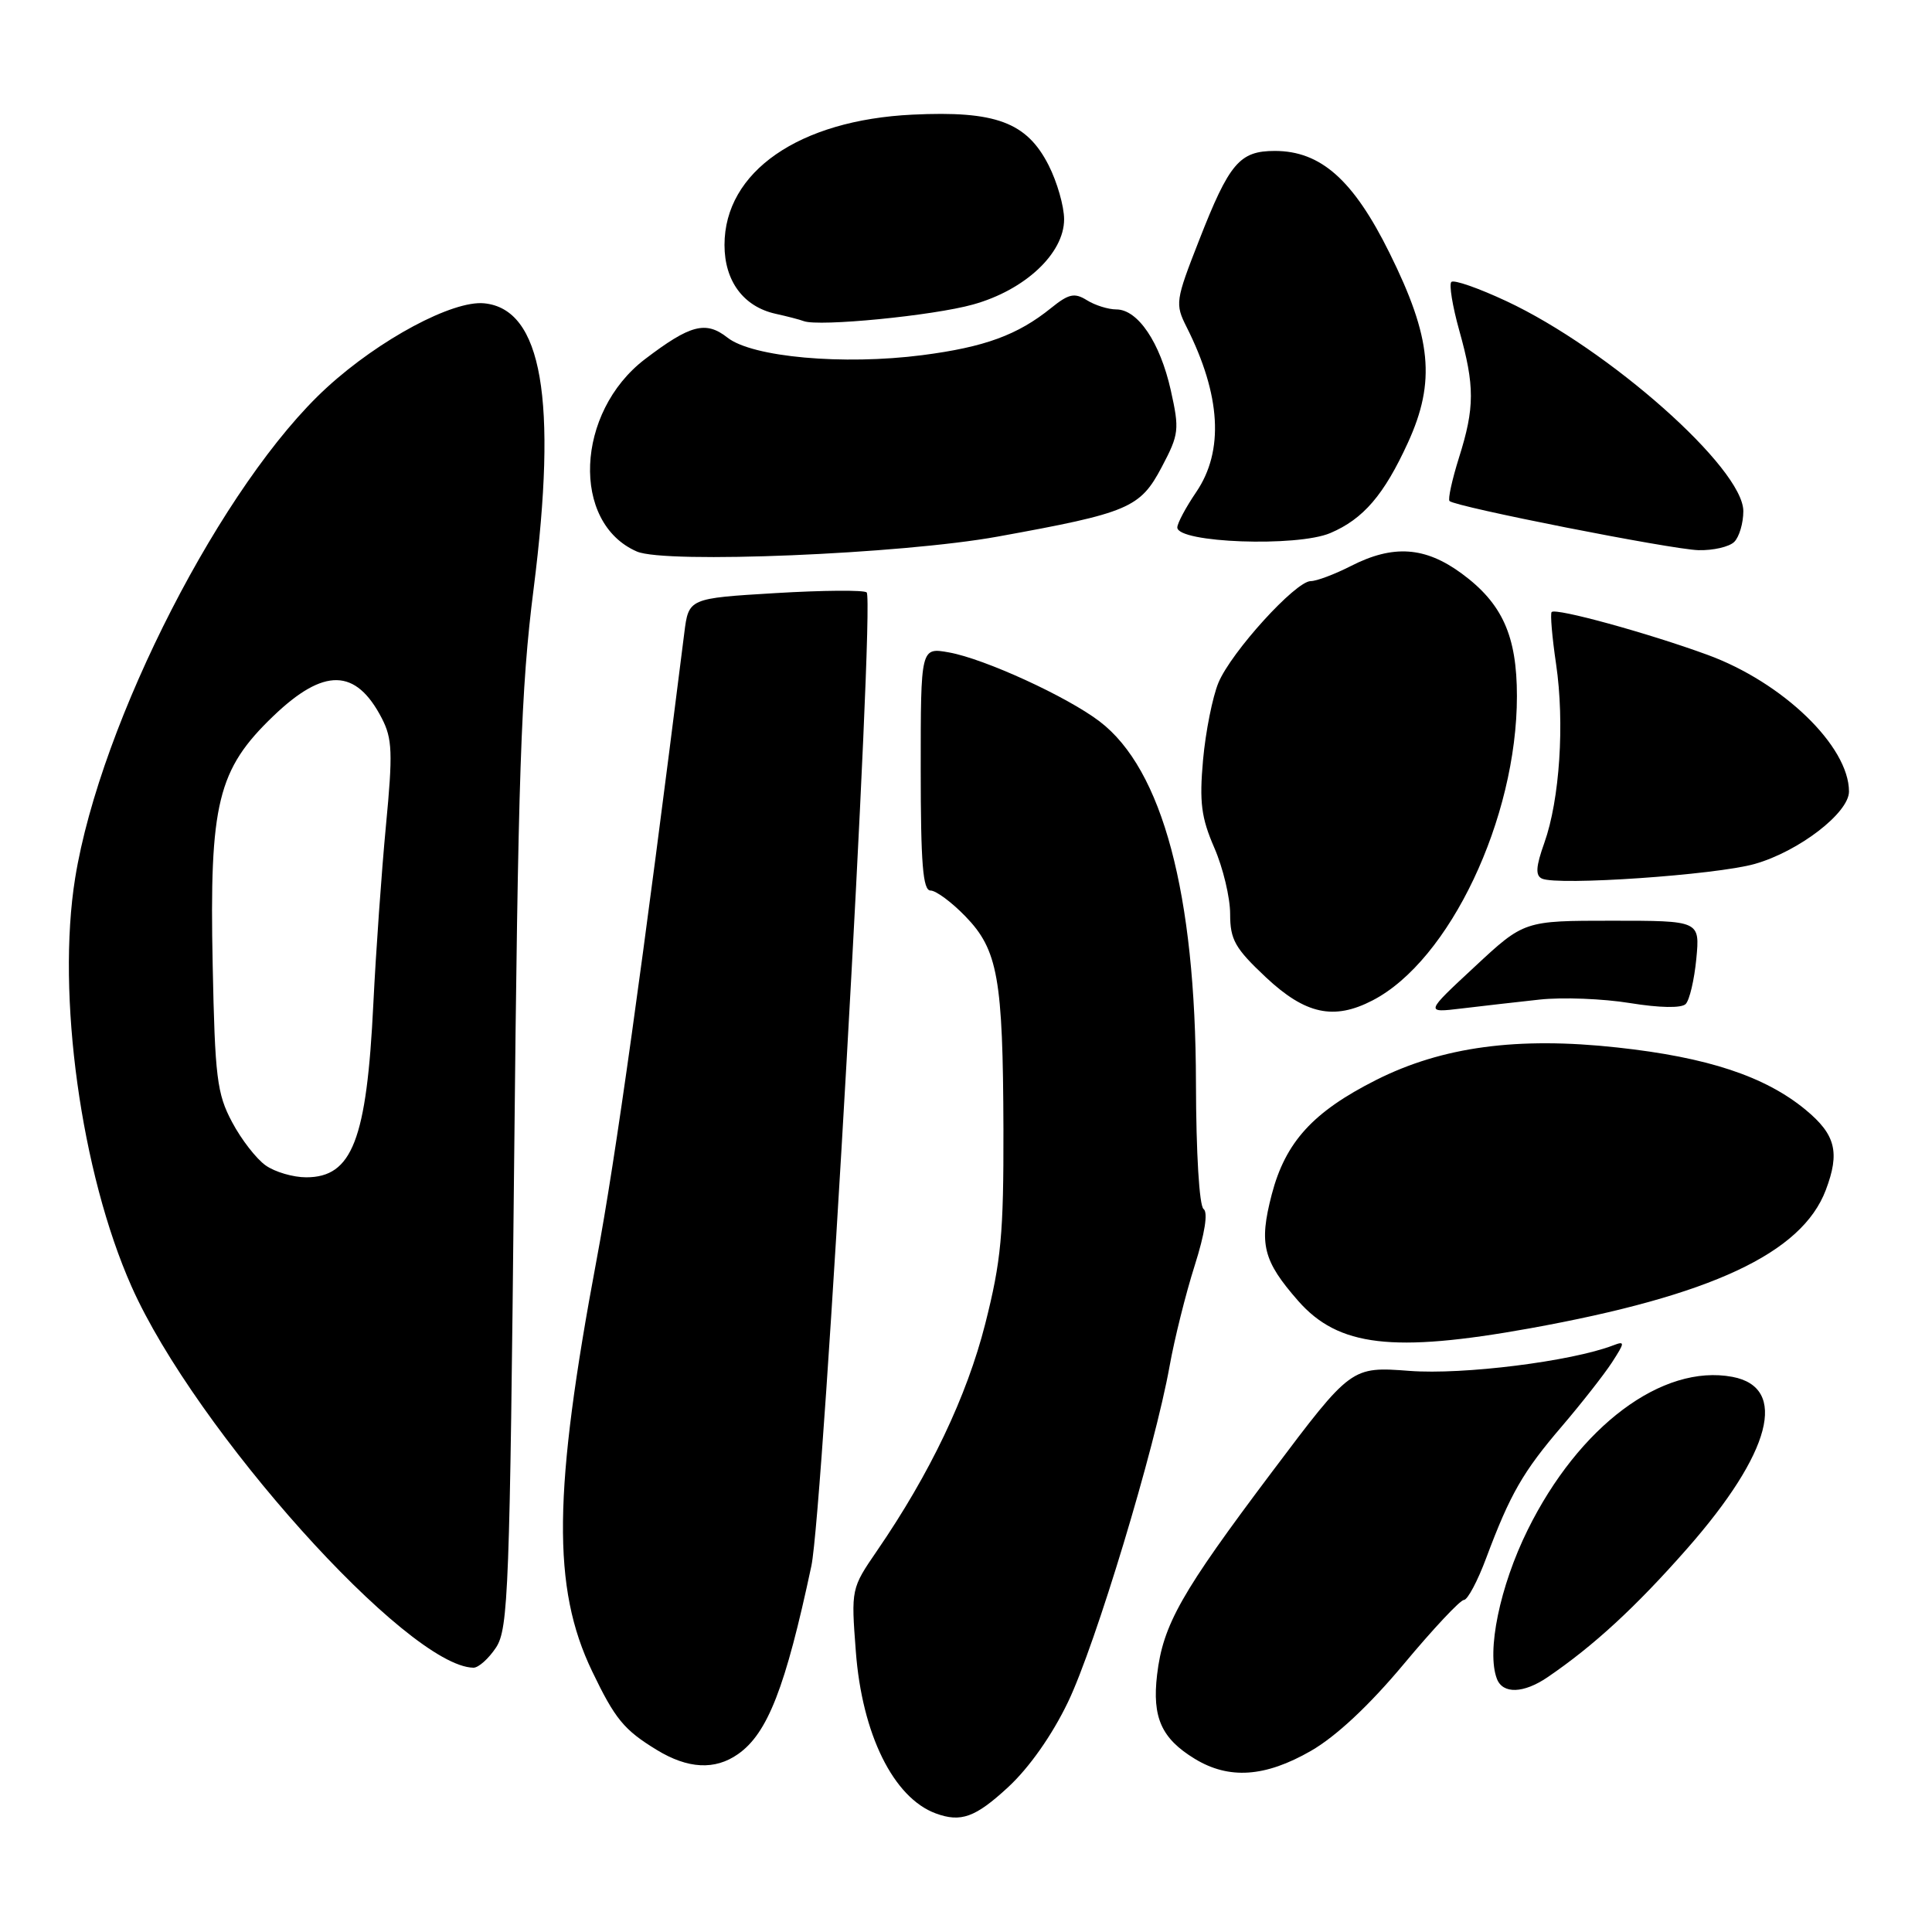 <?xml version="1.0" encoding="UTF-8" standalone="no"?>
<!DOCTYPE svg PUBLIC "-//W3C//DTD SVG 1.1//EN" "http://www.w3.org/Graphics/SVG/1.1/DTD/svg11.dtd" >
<svg xmlns="http://www.w3.org/2000/svg" xmlns:xlink="http://www.w3.org/1999/xlink" version="1.1" viewBox="0 0 256 256">
 <g >
 <path fill="currentColor"
d=" M 133.56 236.83 C 136.36 234.25 139.40 229.94 141.52 225.52 C 145.16 217.95 153.03 191.91 154.98 181.00 C 155.62 177.43 157.11 171.44 158.30 167.70 C 159.65 163.45 160.09 160.64 159.48 160.20 C 158.91 159.79 158.49 152.78 158.47 143.50 C 158.43 118.43 154.04 101.94 145.70 95.59 C 141.40 92.31 130.45 87.29 125.75 86.45 C 122.00 85.78 122.00 85.78 122.00 101.89 C 122.00 114.47 122.29 118.00 123.30 118.00 C 124.02 118.00 126.10 119.54 127.92 121.42 C 132.23 125.86 132.90 129.64 132.96 149.62 C 132.99 163.53 132.66 167.07 130.55 175.41 C 128.10 185.05 123.24 195.24 116.20 205.50 C 112.79 210.47 112.77 210.55 113.40 218.80 C 114.22 229.79 118.39 238.23 124.00 240.29 C 127.32 241.51 129.24 240.82 133.56 236.83 Z  M 173.69 232.01 C 177.03 230.09 181.41 226.00 185.99 220.52 C 189.90 215.83 193.49 212.00 193.98 212.00 C 194.46 212.00 195.80 209.49 196.94 206.42 C 200.11 197.95 201.81 195.00 206.95 189.00 C 209.54 185.97 212.52 182.17 213.58 180.55 C 215.32 177.86 215.34 177.66 213.75 178.27 C 208.22 180.39 193.87 182.19 186.78 181.65 C 179.05 181.07 179.05 181.07 168.55 195.03 C 156.50 211.04 154.11 215.26 153.32 221.91 C 152.65 227.58 153.90 230.36 158.31 233.05 C 162.84 235.81 167.62 235.49 173.69 232.01 Z  M 97.79 232.43 C 101.71 229.69 104.08 223.61 107.51 207.50 C 109.09 200.09 115.93 79.60 114.84 78.50 C 114.51 78.17 109.06 78.21 102.74 78.59 C 91.25 79.28 91.25 79.28 90.67 83.89 C 85.11 128.14 81.57 153.50 79.06 166.88 C 73.29 197.66 73.14 210.37 78.45 221.43 C 81.50 227.79 82.68 229.22 87.02 231.87 C 91.15 234.39 94.73 234.58 97.79 232.43 Z  M 205.06 222.24 C 211.17 218.08 216.74 212.95 223.58 205.17 C 234.72 192.49 236.99 183.84 229.55 182.44 C 220.27 180.70 209.22 188.96 202.42 202.73 C 198.74 210.18 196.95 218.83 198.35 222.46 C 199.13 224.49 201.89 224.40 205.06 222.24 Z  M 65.73 218.30 C 67.36 215.81 67.55 210.68 68.12 154.55 C 68.65 102.29 69.02 91.27 70.71 78.00 C 73.89 52.91 71.82 40.95 64.16 40.19 C 60.00 39.77 50.28 44.97 43.32 51.34 C 29.57 63.91 13.31 95.59 9.96 116.34 C 7.47 131.77 10.73 155.39 17.43 170.47 C 25.86 189.45 53.99 220.82 62.73 220.98 C 63.40 220.99 64.75 219.78 65.73 218.30 Z  M 202.67 176.02 C 226.73 171.68 238.76 166.07 241.93 157.68 C 243.82 152.69 243.23 150.34 239.25 147.05 C 233.88 142.62 226.27 140.10 214.32 138.80 C 201.08 137.35 191.11 138.69 182.35 143.10 C 173.98 147.32 170.33 151.32 168.51 158.28 C 166.80 164.86 167.35 167.05 172.03 172.39 C 177.34 178.42 184.55 179.28 202.67 176.02 Z  M 181.87 132.56 C 192.07 127.29 201.00 108.46 201.00 92.24 C 201.00 84.25 199.07 79.96 193.69 76.00 C 188.83 72.43 184.60 72.14 179.00 75.00 C 176.84 76.10 174.45 77.00 173.68 77.00 C 171.68 77.00 163.15 86.39 161.45 90.46 C 160.67 92.34 159.75 96.94 159.41 100.69 C 158.91 106.31 159.17 108.34 160.90 112.33 C 162.06 114.99 163.00 118.94 163.00 121.11 C 163.00 124.52 163.64 125.65 167.75 129.51 C 172.97 134.40 176.74 135.22 181.87 132.56 Z  M 204.00 132.45 C 207.03 132.12 212.41 132.33 215.97 132.91 C 219.91 133.55 222.80 133.60 223.36 133.04 C 223.87 132.53 224.50 129.84 224.77 127.06 C 225.25 122.00 225.25 122.00 213.60 122.00 C 201.95 122.00 201.95 122.00 195.39 128.11 C 188.82 134.21 188.82 134.21 193.66 133.63 C 196.32 133.31 200.97 132.78 204.00 132.45 Z  M 232.50 114.48 C 238.34 112.83 245.00 107.71 245.00 104.88 C 245.00 98.88 236.23 90.41 226.23 86.76 C 218.33 83.87 206.13 80.52 205.60 81.10 C 205.40 81.32 205.66 84.42 206.19 88.00 C 207.34 95.82 206.67 105.97 204.63 111.69 C 203.51 114.83 203.43 116.01 204.32 116.42 C 206.41 117.38 227.34 115.94 232.50 114.48 Z  M 132.21 71.10 C 149.58 67.95 151.07 67.32 153.94 61.88 C 156.23 57.54 156.30 56.94 155.13 51.69 C 153.71 45.36 150.77 41.00 147.91 41.00 C 146.85 41.00 145.09 40.45 144.02 39.78 C 142.38 38.76 141.62 38.92 139.28 40.81 C 134.85 44.39 130.48 45.99 122.21 47.06 C 111.73 48.41 99.69 47.33 96.40 44.74 C 93.52 42.48 91.48 43.01 85.45 47.60 C 76.26 54.62 75.65 69.29 84.39 73.08 C 88.15 74.72 119.43 73.42 132.21 71.10 Z  M 229.80 71.80 C 230.46 71.14 231.00 69.31 231.00 67.73 C 231.00 62.05 213.18 46.25 199.60 39.90 C 195.92 38.18 192.64 37.03 192.31 37.36 C 191.99 37.68 192.46 40.57 193.36 43.79 C 195.42 51.14 195.42 54.00 193.32 60.65 C 192.40 63.58 191.84 66.16 192.07 66.39 C 192.86 67.16 221.45 72.80 225.05 72.90 C 227.00 72.95 229.14 72.46 229.80 71.80 Z  M 176.28 70.63 C 180.65 68.77 183.39 65.58 186.56 58.65 C 190.26 50.56 189.70 44.77 184.12 33.52 C 179.33 23.84 175.01 20.00 168.92 20.00 C 164.25 20.00 162.89 21.60 158.89 31.83 C 155.75 39.84 155.69 40.27 157.23 43.33 C 161.78 52.37 162.21 59.76 158.50 65.21 C 157.12 67.24 156.00 69.34 156.00 69.89 C 156.00 71.93 171.88 72.51 176.28 70.63 Z  M 128.93 40.35 C 135.81 38.44 141.00 33.58 141.00 29.06 C 141.00 27.33 140.07 24.10 138.94 21.88 C 136.04 16.19 131.92 14.66 120.92 15.19 C 105.87 15.91 96.00 22.75 96.00 32.46 C 96.00 37.25 98.52 40.64 102.78 41.58 C 104.27 41.91 105.95 42.34 106.50 42.55 C 108.51 43.31 123.65 41.83 128.93 40.35 Z  M 35.21 154.43 C 33.98 153.57 31.97 150.99 30.75 148.68 C 28.75 144.93 28.48 142.77 28.18 127.79 C 27.74 106.43 28.83 101.97 36.22 94.88 C 42.93 88.45 47.15 88.53 50.59 95.17 C 51.99 97.88 52.06 99.75 51.14 109.39 C 50.56 115.50 49.81 126.12 49.47 133.00 C 48.59 151.04 46.67 156.00 40.57 156.00 C 38.85 156.00 36.44 155.30 35.21 154.43 Z "/>
</g>
</svg>
